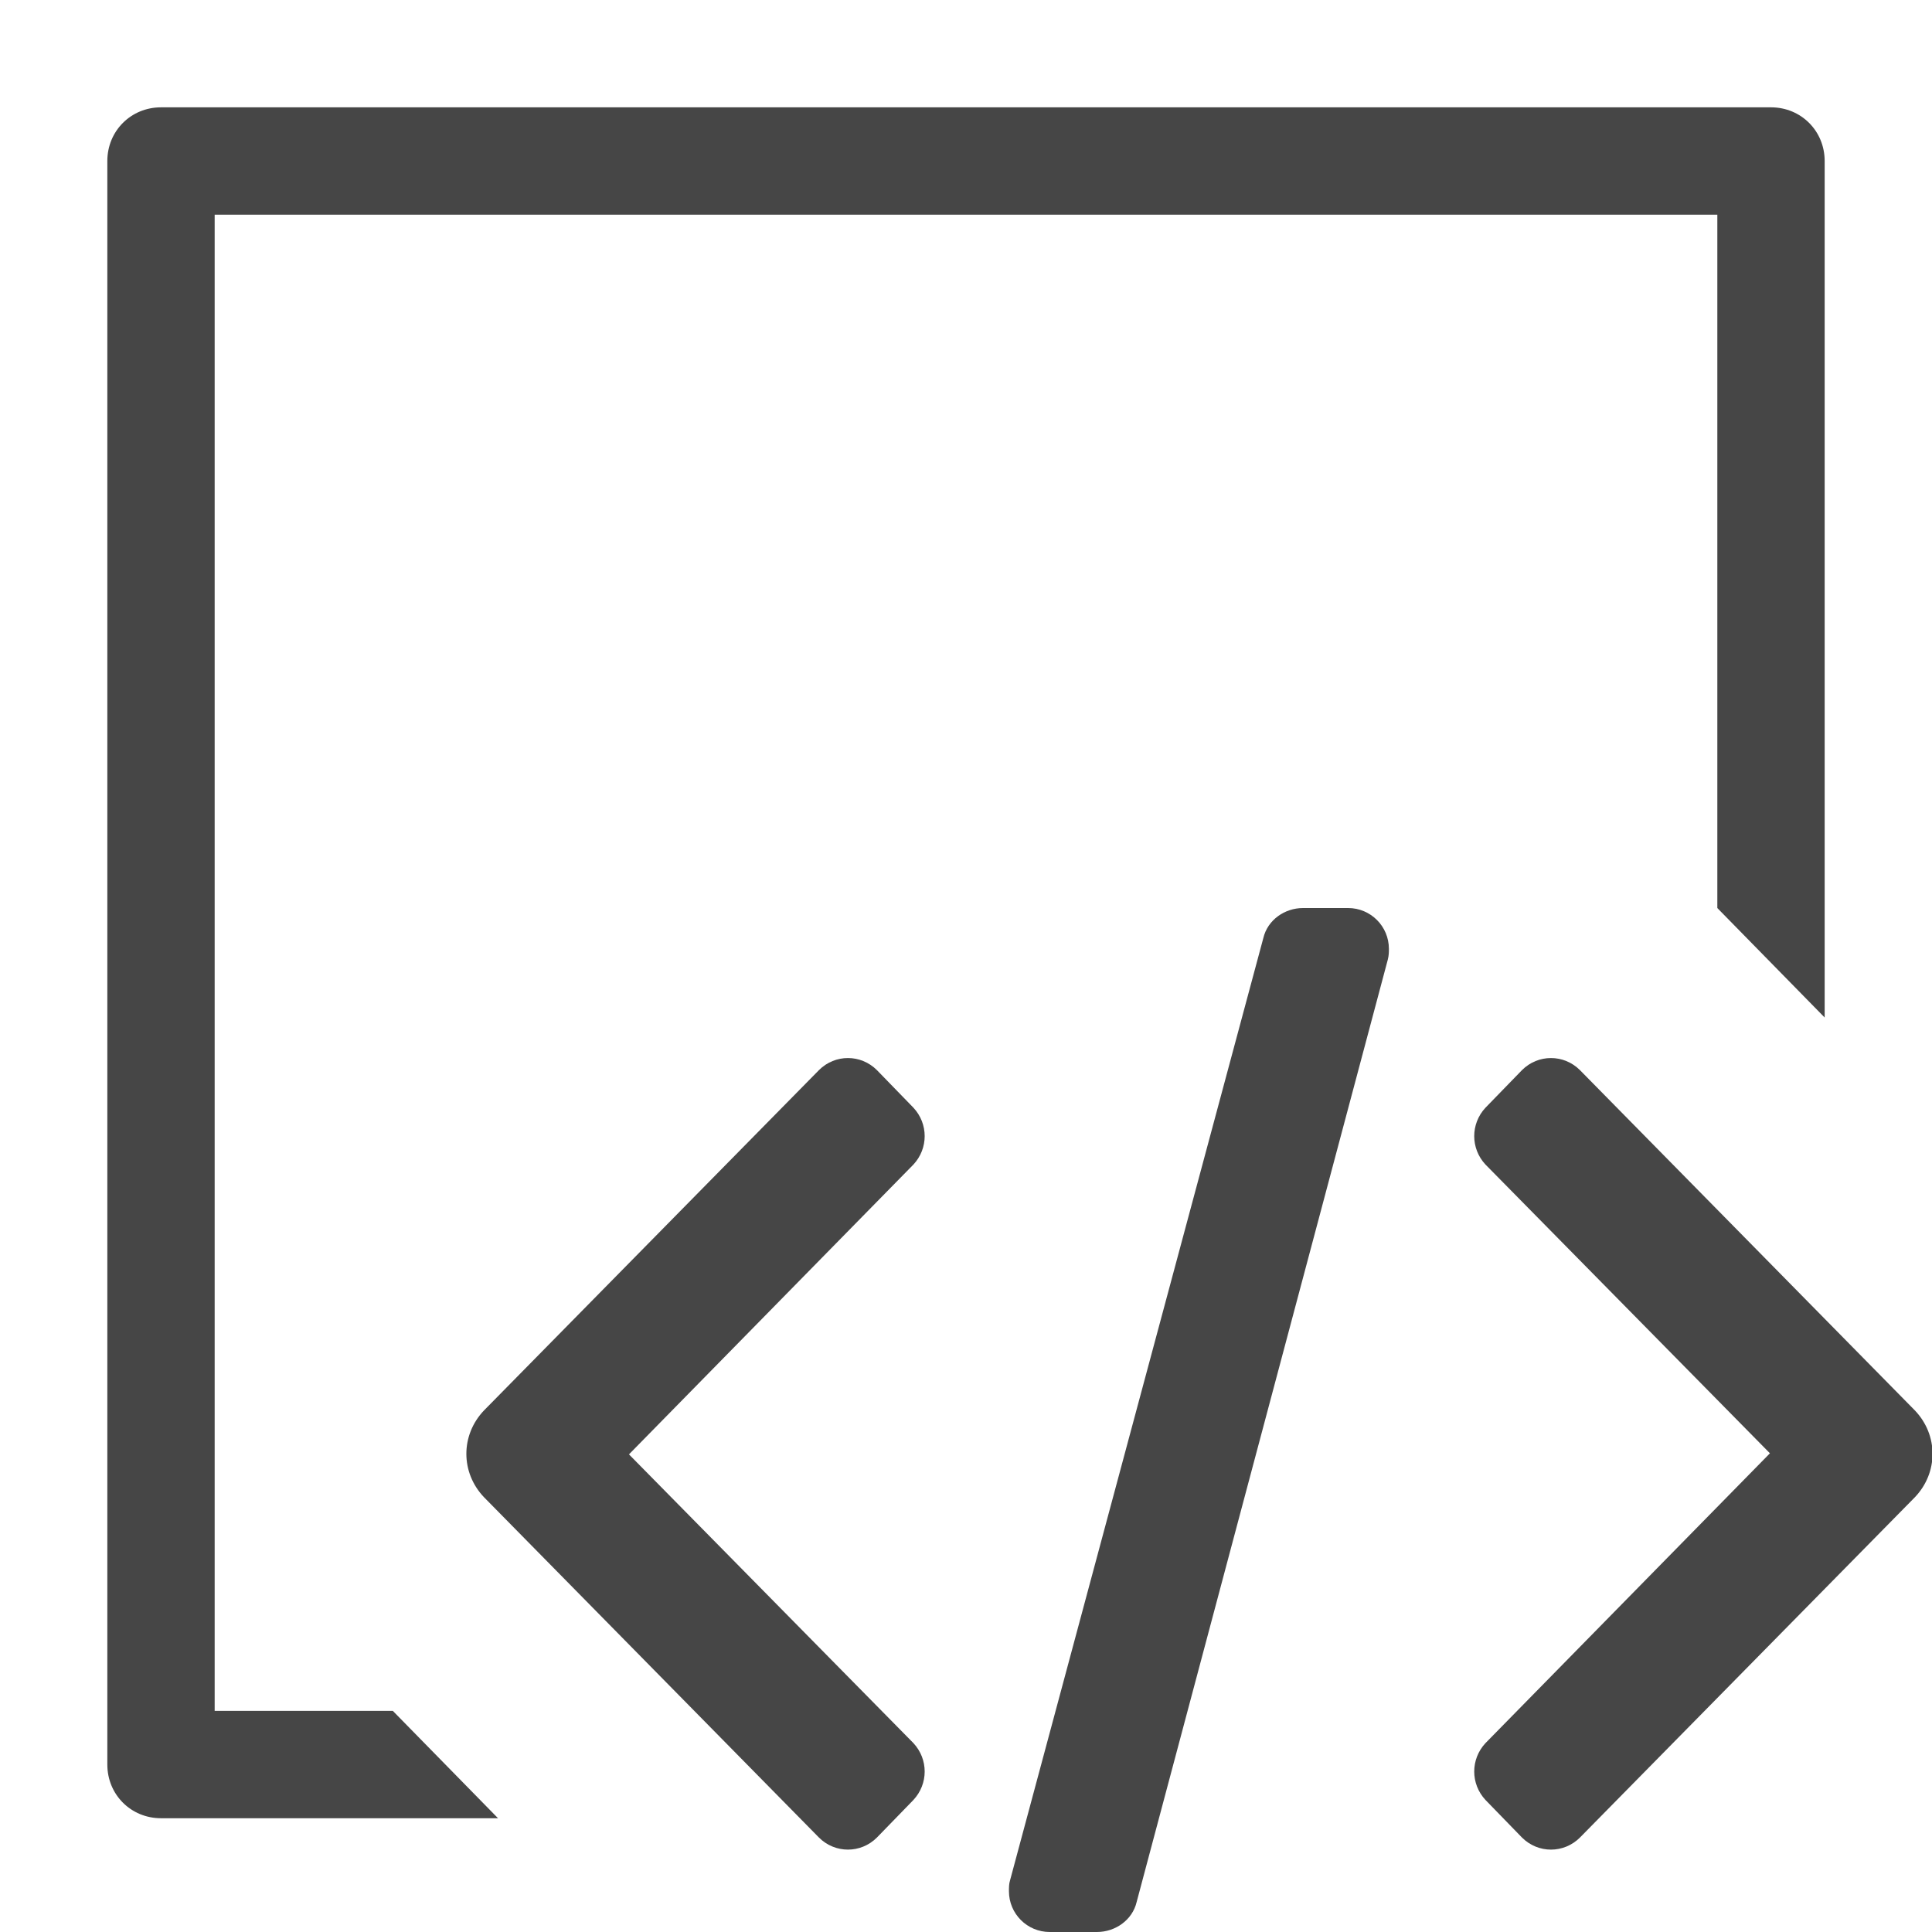 <?xml version="1.0" encoding="UTF-8"?><svg id="Layer_1" xmlns="http://www.w3.org/2000/svg" viewBox="0 0 18 18"><defs><style>.cls-1{fill:#464646;}</style></defs><path class="cls-1" d="M17.84,13.95l-3.12,3.17c-.15.15-.39.15-.54,0h0s0,0,0,0l-.34-.35c-.14-.15-.14-.38,0-.53l2.65-2.7-2.65-2.69c-.14-.15-.14-.38,0-.53l.34-.35c.15-.15.39-.15.54,0h0s0,0,0,0l3.12,3.17c.22.23.22.58,0,.81Z"/><path class="cls-1" d="M4.51,13.14l3.12-3.17c.15-.15.39-.15.54,0h0s0,0,0,0l.34.35c.14.15.14.38,0,.53l-2.65,2.7,2.65,2.69c.14.15.14.38,0,.53l-.34.35c-.15.15-.39.15-.54,0h0s0,0,0,0l-3.12-3.17c-.22-.23-.22-.58,0-.81Z"/><path class="cls-1" d="M10.22,18h-.44c-.21,0-.38-.17-.38-.38,0-.03,0-.07.01-.1l2.36-8.78c.04-.17.2-.28.37-.28h.42c.21,0,.38.17.38.38,0,.03,0,.06-.01.1l-2.34,8.78c-.04.17-.2.28-.37.28Z"/><path class="cls-1" d="M16.5,1H1.5c-.28,0-.5.22-.5.5v14.94c0,.28.22.5.5.5h3.14l-.98-1h-1.66V2h14v6.46l1,1.02V1.5c0-.28-.22-.5-.5-.5Z"/></svg>